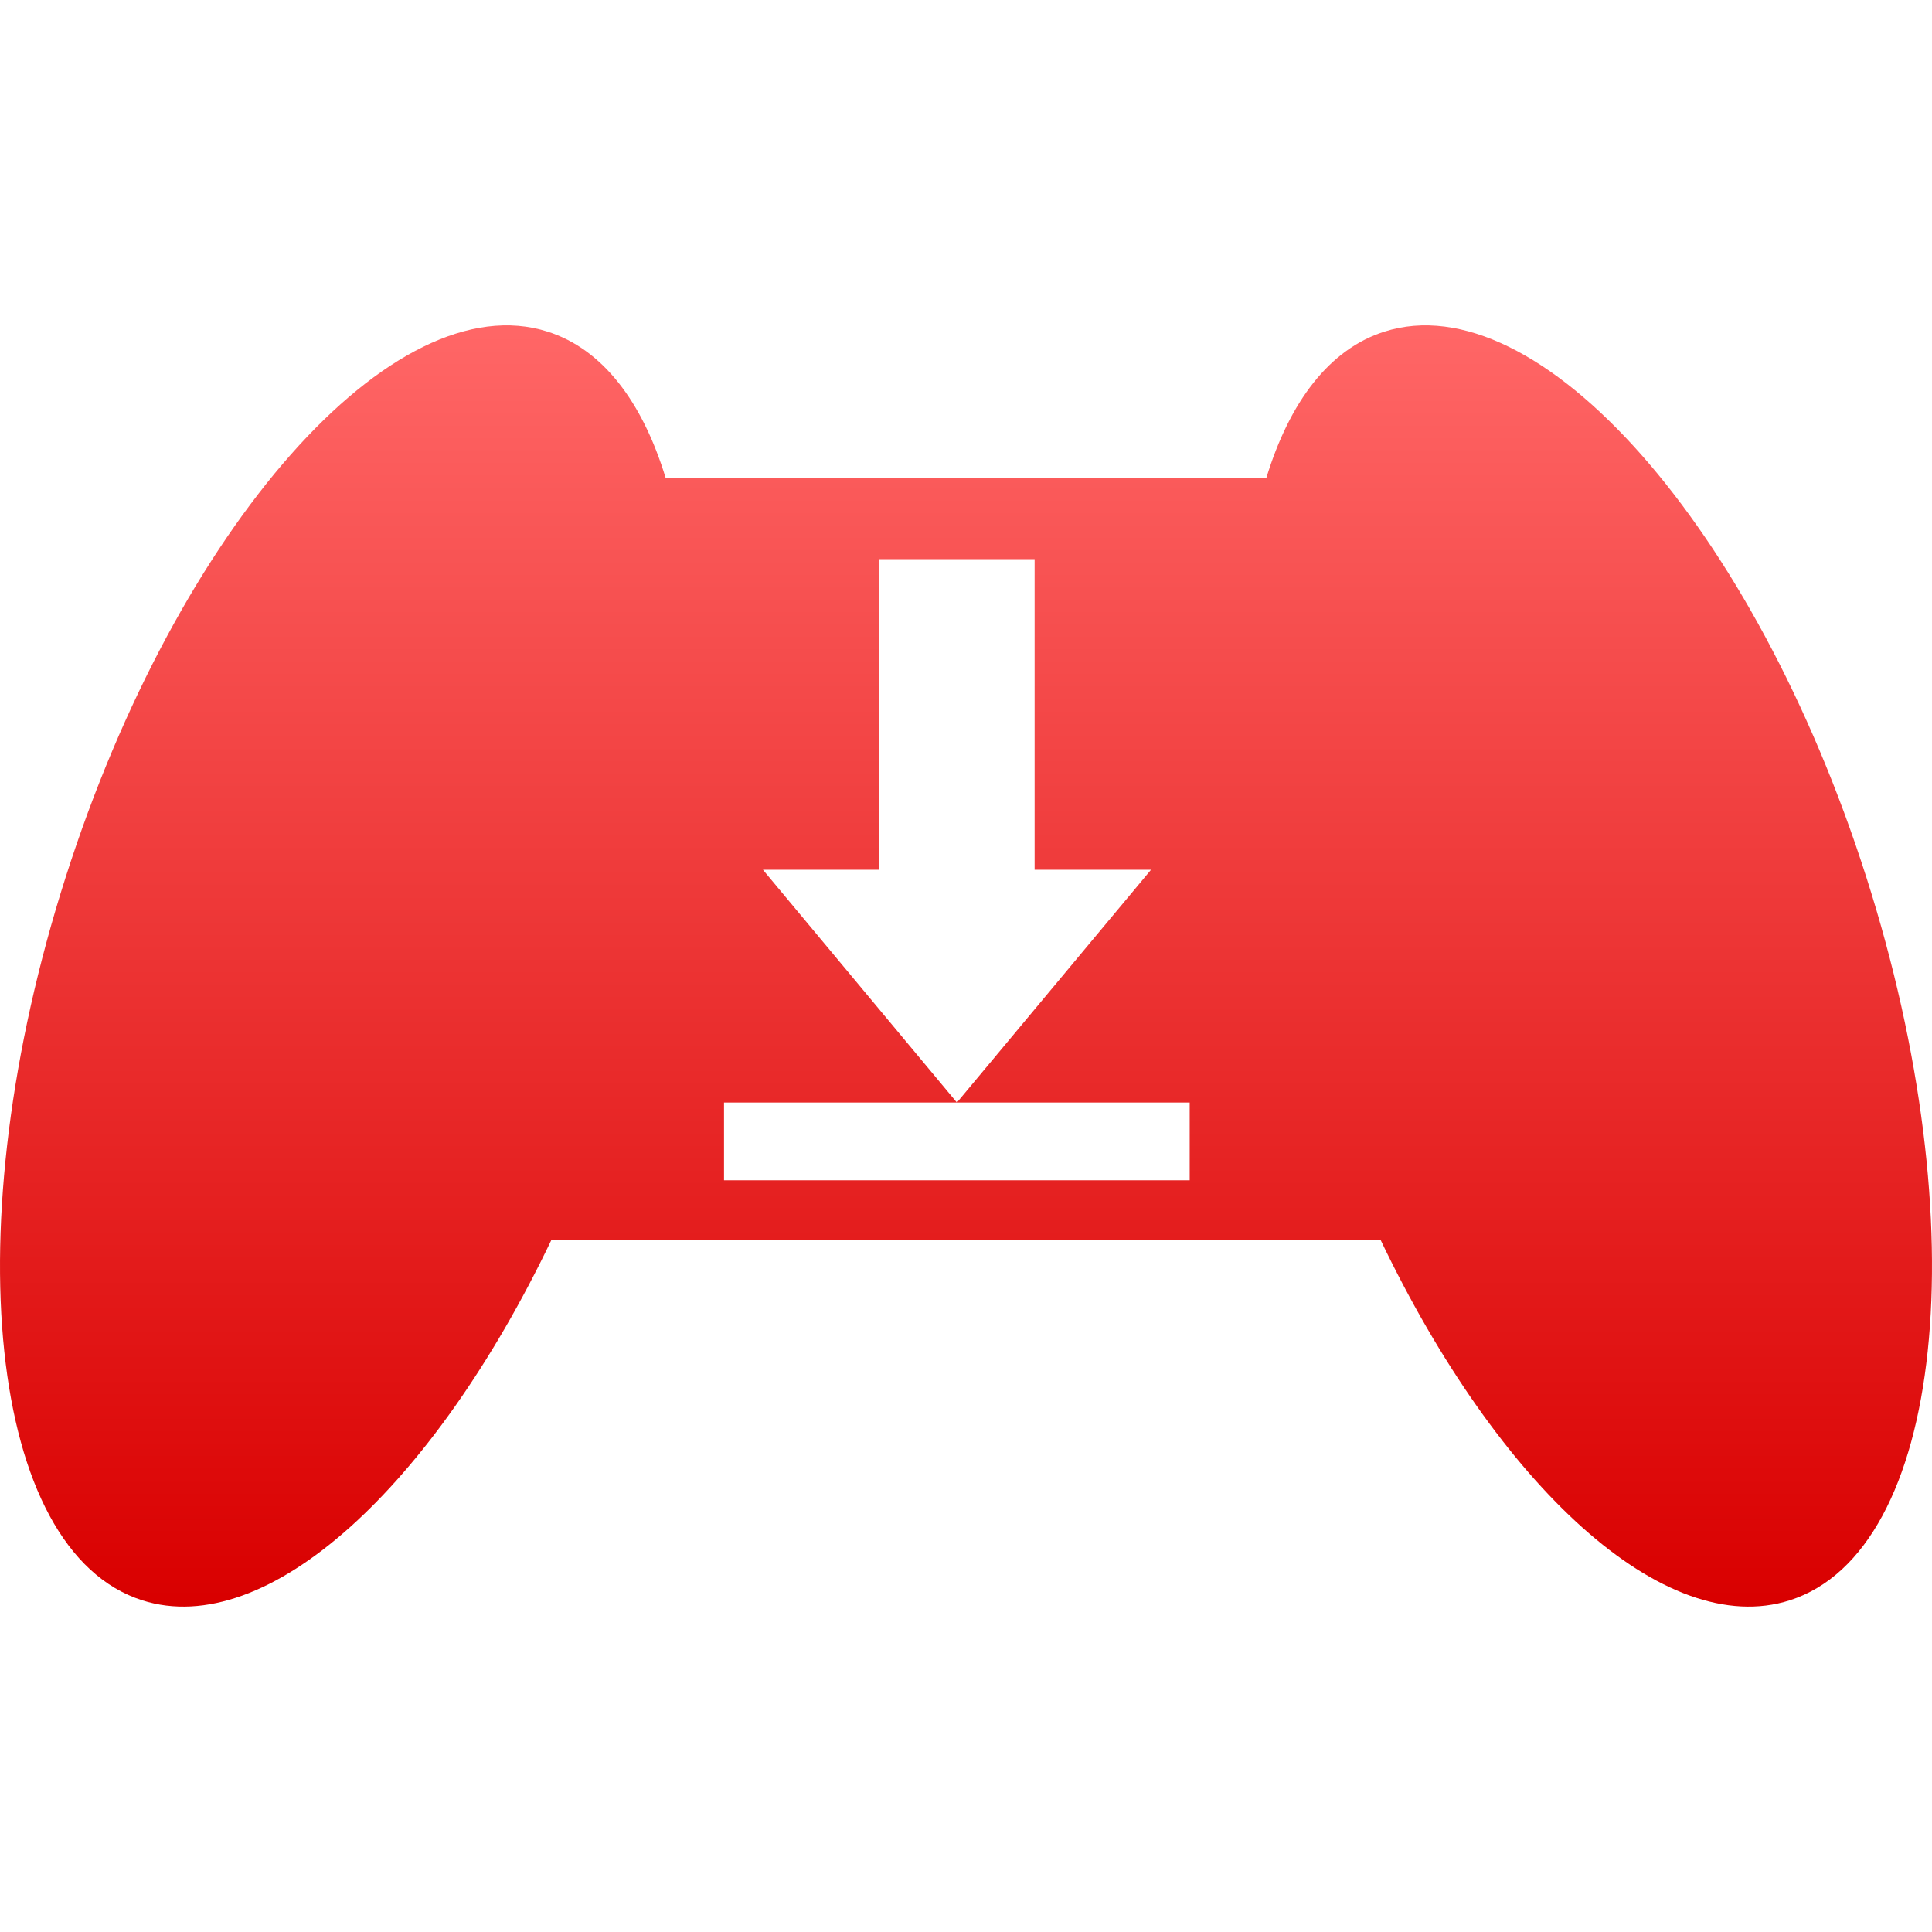 <svg xmlns="http://www.w3.org/2000/svg" xmlns:xlink="http://www.w3.org/1999/xlink" width="64" height="64" viewBox="0 0 64 64" version="1.1">
<defs>
<linearGradient id="linear0" gradientUnits="userSpaceOnUse" x1="0" y1="0" x2="0" y2="1" gradientTransform="matrix(64,0,0,42.441,0,10.777)">
<stop offset="0" style="stop-color:#ff6666;stop-opacity:1;"/>
<stop offset="1" style="stop-color:#d90000;stop-opacity:1;"/>
</linearGradient>
</defs>
<g id="surface1">
<path style=" stroke:none;fill-rule:evenodd;fill:url(#linear0);" d="M 22.047 15.82 C 21.277 13.305 19.961 11.566 18.145 10.988 C 13.039 9.355 5.883 17.449 2.18 29.043 C -1.527 40.641 -0.391 51.379 4.711 53.012 C 8.859 54.336 14.363 49.242 18.27 41.066 L 45.73 41.066 C 49.637 49.242 55.141 54.336 59.289 53.012 C 64.391 51.379 65.527 40.641 61.82 29.043 C 58.117 17.449 50.961 9.355 45.855 10.988 C 44.039 11.566 42.723 13.305 41.953 15.82 Z M 34.273 18.523 L 34.273 28.812 L 38.129 28.812 L 31.699 36.523 L 25.273 28.812 L 29.129 28.812 L 29.129 18.523 Z M 23.984 36.523 L 39.41 36.523 L 39.41 39.098 L 23.984 39.098 Z M 23.984 36.523 "/>
</g>
</svg>
